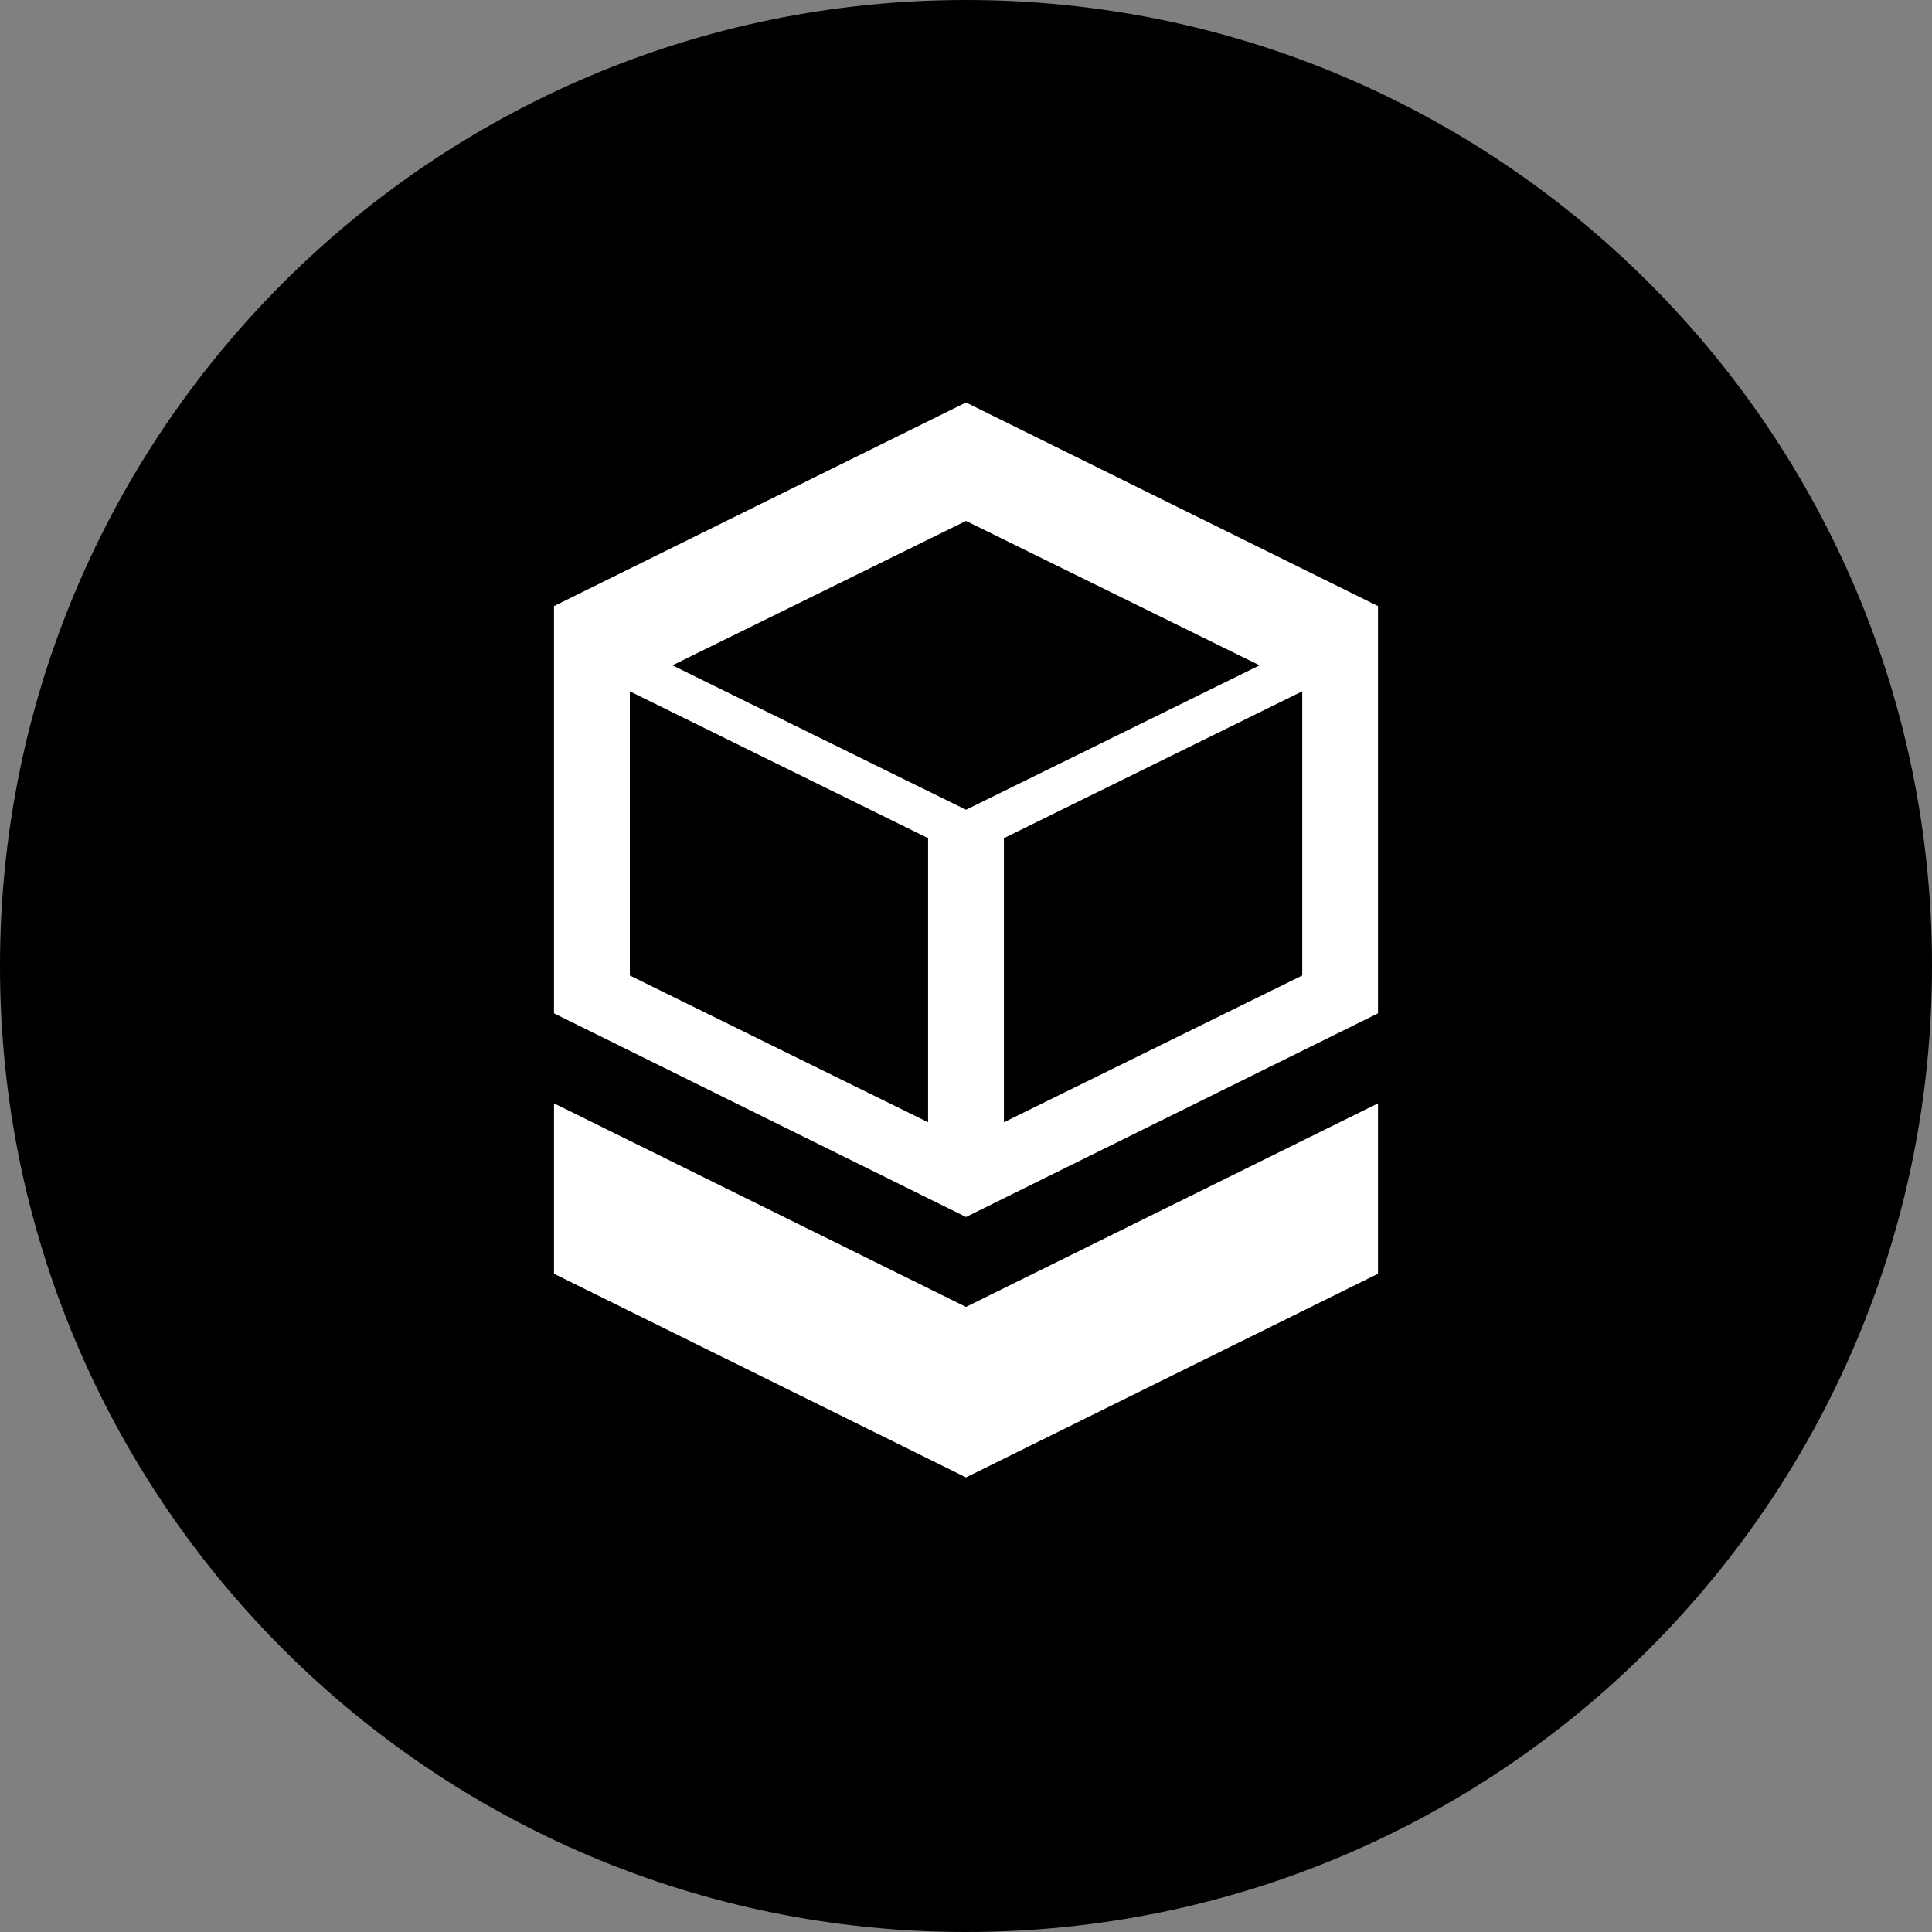 <?xml version="1.0" encoding="UTF-8"?>
<svg width="24" height="24" viewBox="0 0 24 24" fill="none" xmlns="http://www.w3.org/2000/svg">
    <rect x="0" y="0" width="24" height="24" fill="#808080" stroke="none"/>
    <path d="M12 24C18.627 24 24 18.627 24 12C24 5.373 18.627 0 12 0C5.373 0 0 5.373 0 12C0 18.627 5.373 24 12 24Z" fill="#000000"/>
    <path d="M17.118 7.529L12 5L6.882 7.529V12.588L12 15.118L17.118 12.588V7.529ZM12 6.471L15.647 8.265L12 10.059L8.353 8.265L12 6.471ZM7.824 8.588L11.529 10.412V13.941L7.824 12.118V8.588ZM12.471 13.941V10.412L16.177 8.588V12.118L12.471 13.941Z" fill="white"/>
    <path d="M12 16.235L6.882 13.706V15.823L12 18.353L17.118 15.823V13.706L12 16.235Z" fill="white"/>
</svg>
